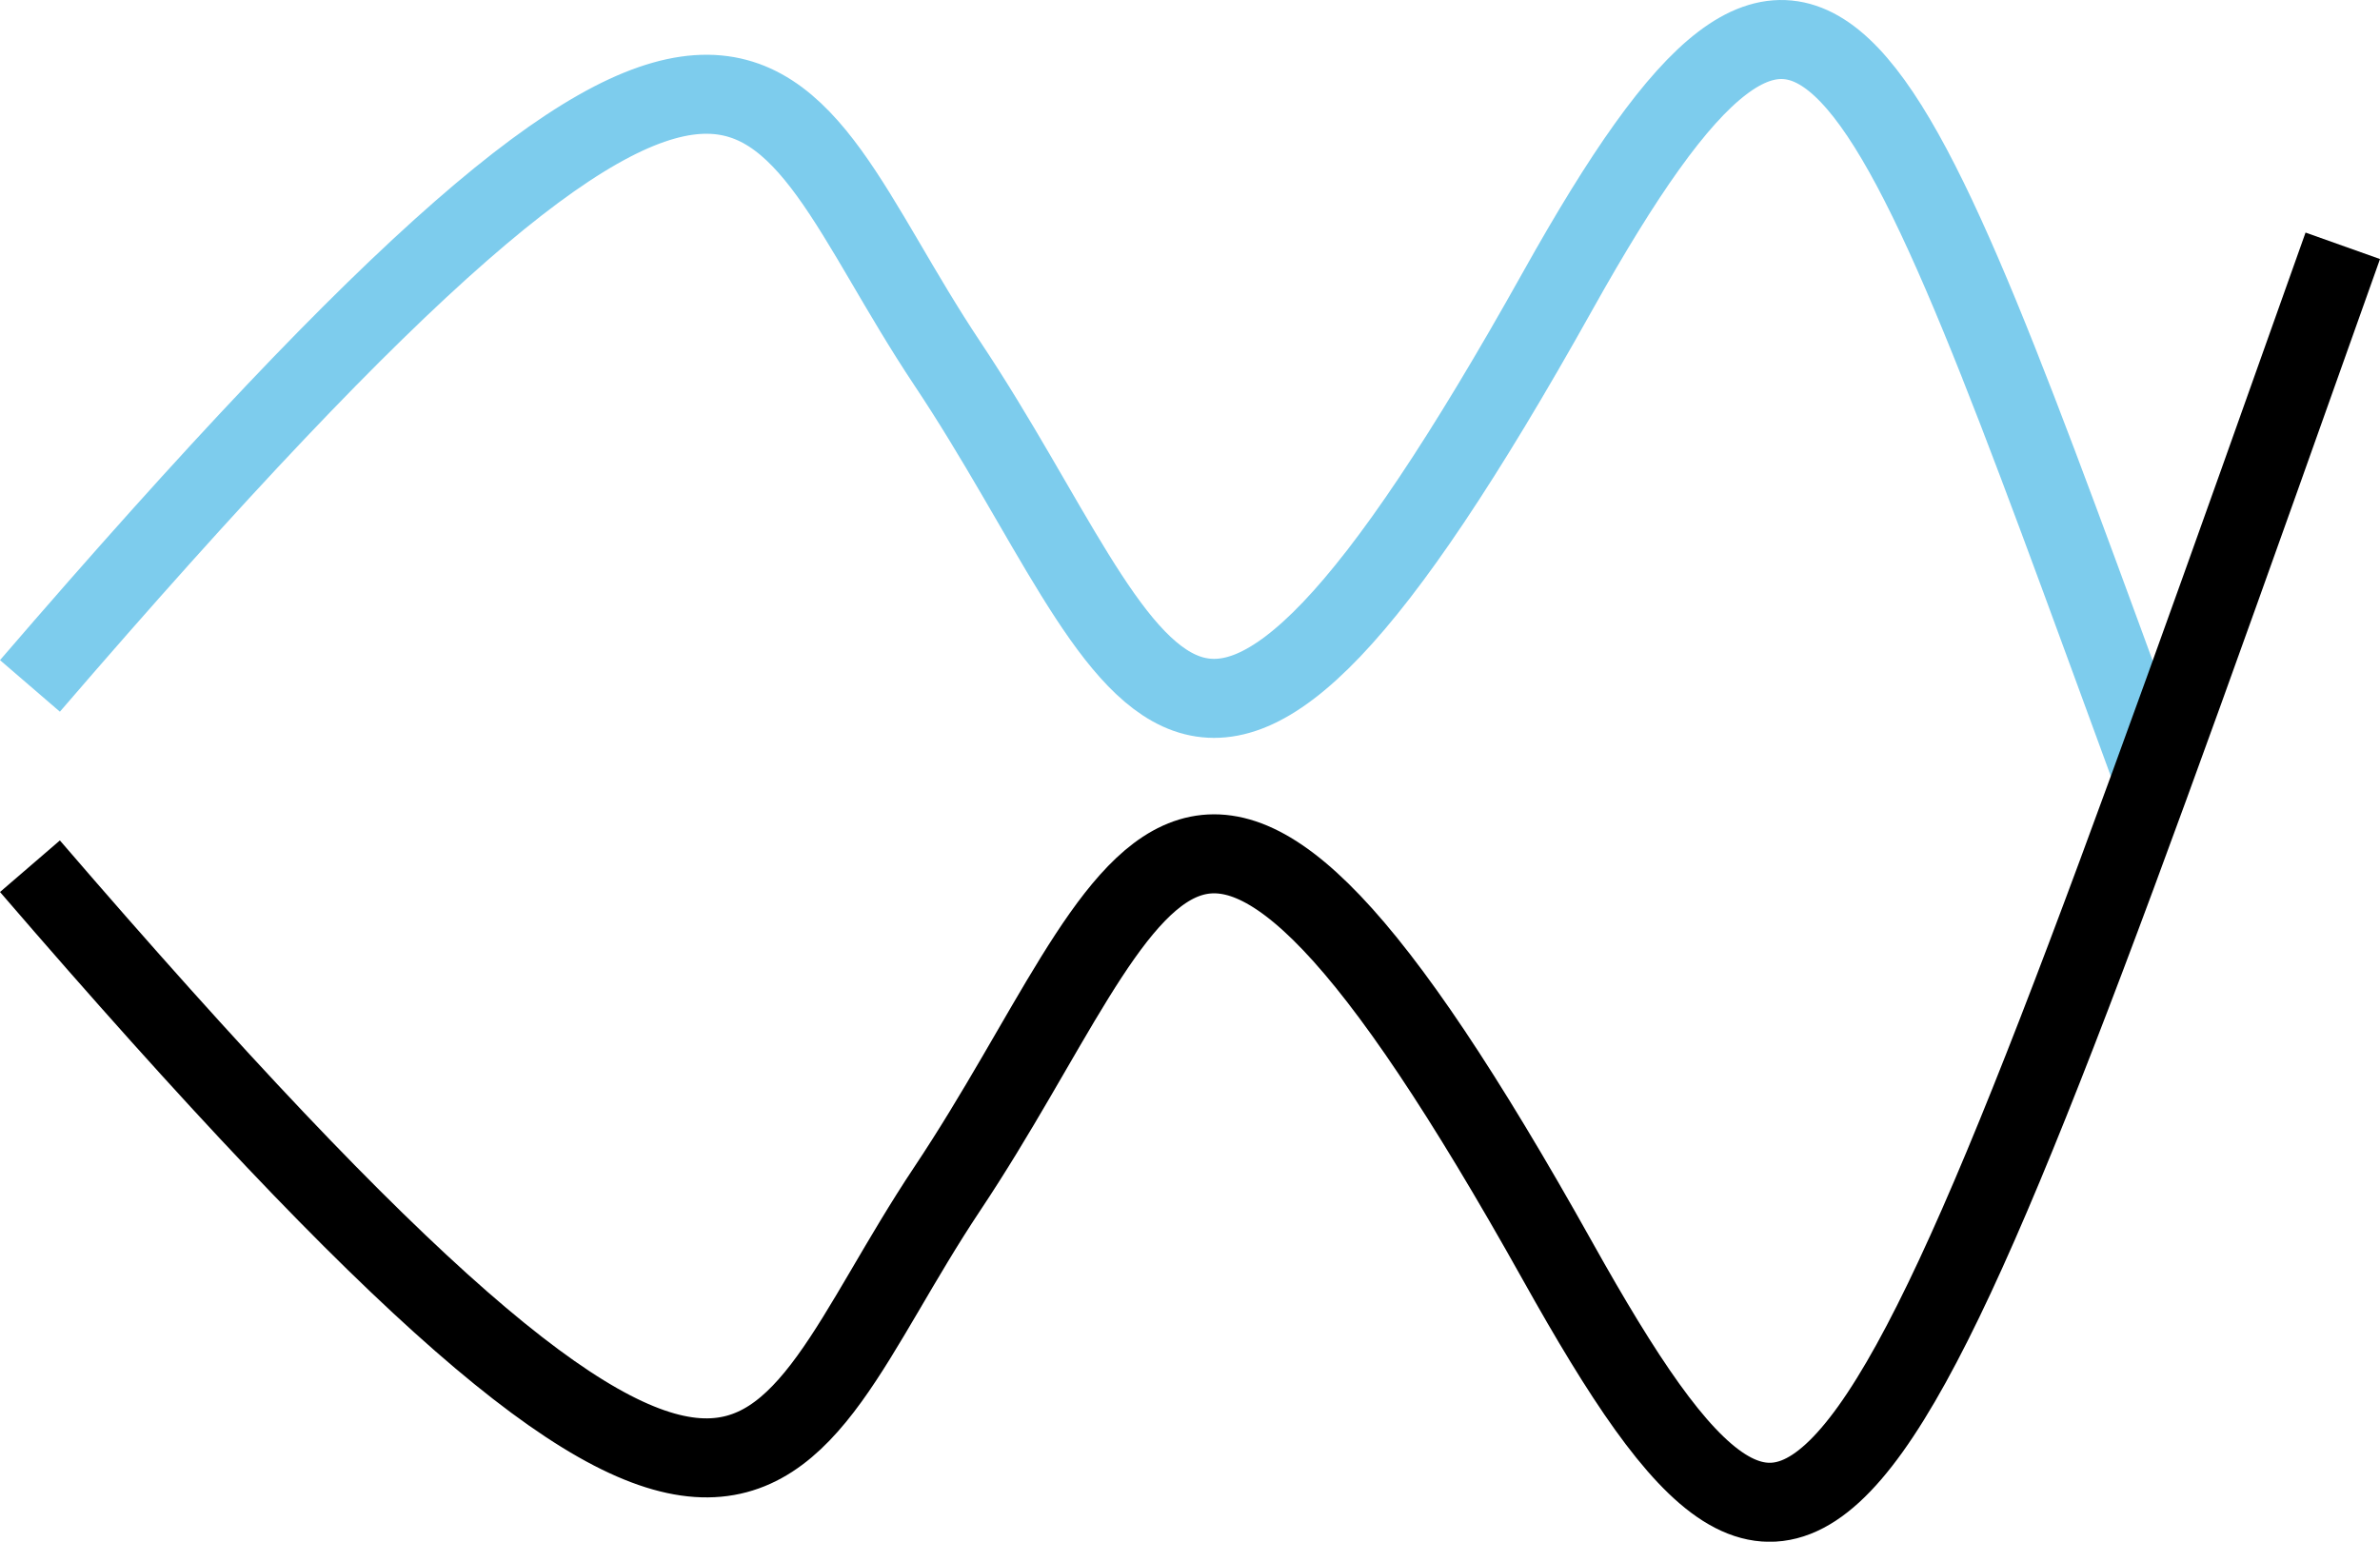 <?xml version="1.0" encoding="utf-8"?>
<!-- Generator: Adobe Illustrator 16.0.0, SVG Export Plug-In . SVG Version: 6.00 Build 0)  -->
<!DOCTYPE svg PUBLIC "-//W3C//DTD SVG 1.1//EN" "http://www.w3.org/Graphics/SVG/1.1/DTD/svg11.dtd">
<svg version="1.1" id="Layer_1" xmlns="http://www.w3.org/2000/svg" xmlns:xlink="http://www.w3.org/1999/xlink" x="0px" y="0px"
	 width="30.117px" height="19.512px" viewBox="0 0 30.117 19.512" enable-background="new 0 0 30.117 19.512" xml:space="preserve">
<path opacity="0.6" fill="none" stroke="#27AAE1" stroke-miterlimit="10" d="M0.379,8.681C9.801-2.262,9.604,1.027,11.987,4.6
	c2.552,3.827,2.952,7.622,7.726-0.92c3.308-5.918,4.025-3.41,7.53,6.143"/>
<path fill="none" stroke="#000000" stroke-miterlimit="10" d="M0.379,10.963c9.422,10.943,9.226,7.654,11.608,4.082
	c2.552-3.827,2.952-7.622,7.726,0.92c3.308,5.918,3.933,4.021,9.933-12.854"/>
</svg>
